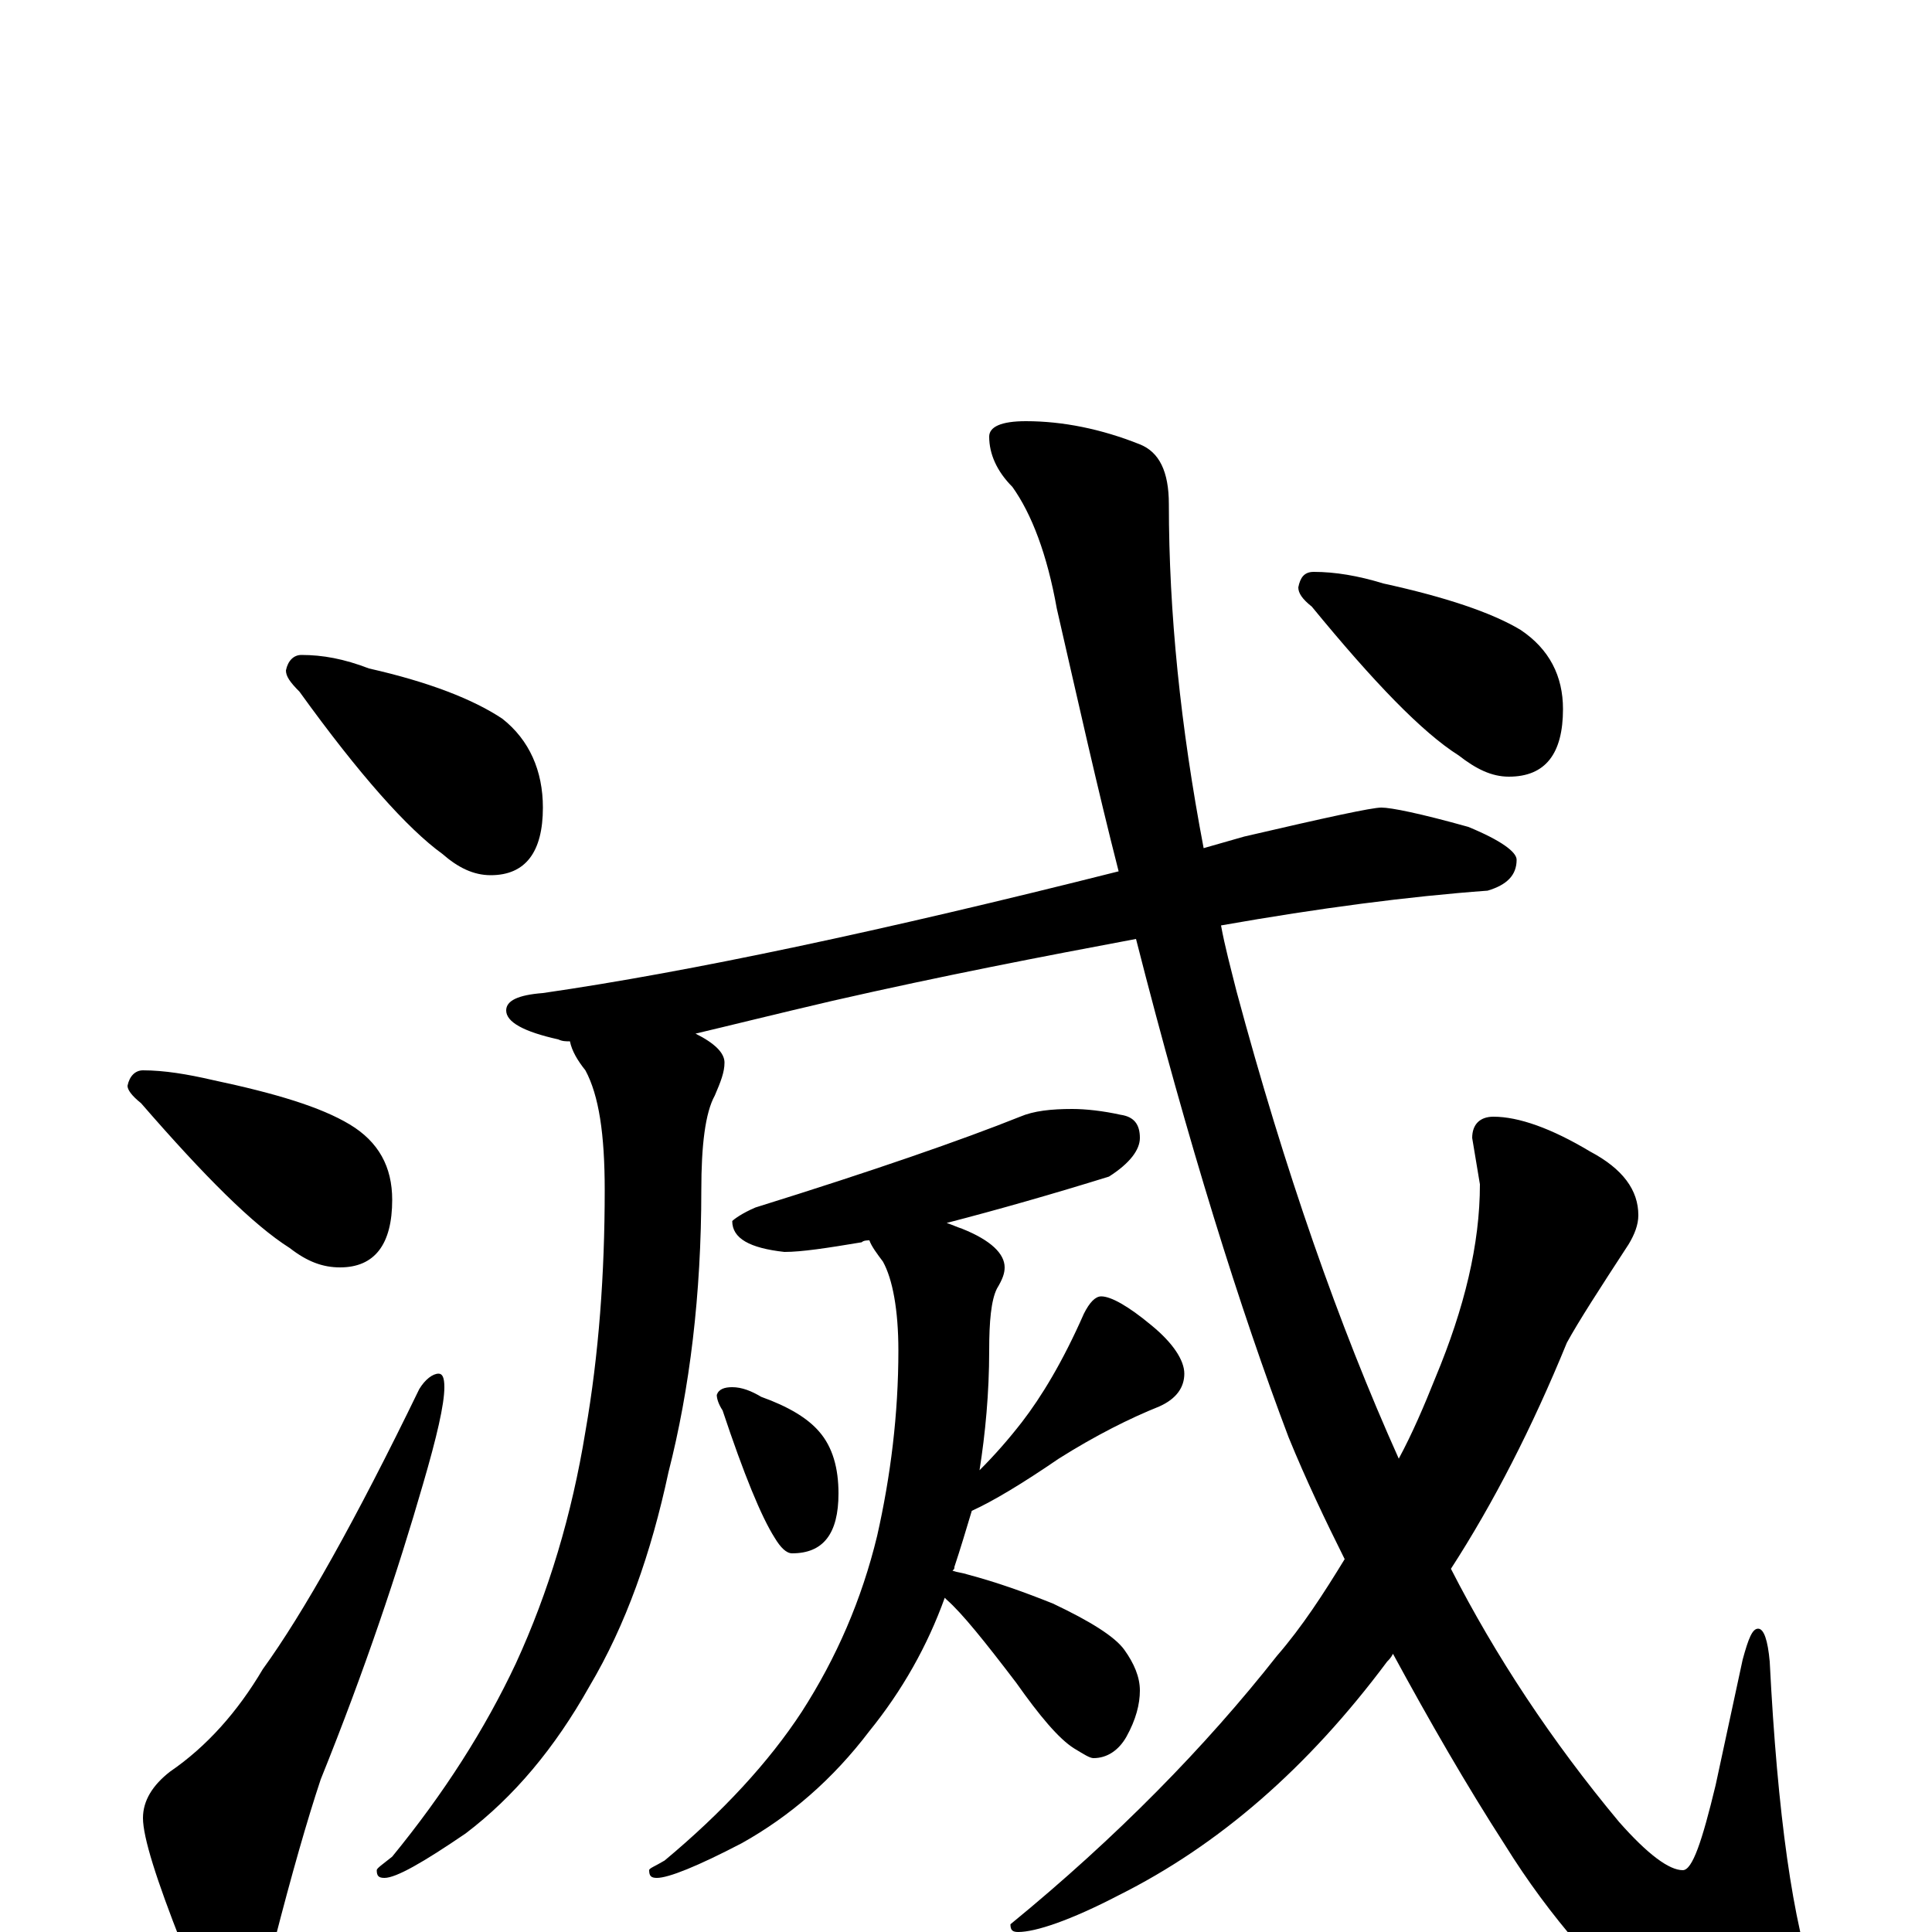 <?xml version="1.0" encoding="utf-8" ?>
<!DOCTYPE svg PUBLIC "-//W3C//DTD SVG 1.1//EN" "http://www.w3.org/Graphics/SVG/1.1/DTD/svg11.dtd">
<svg version="1.1" id="Layer_1" xmlns="http://www.w3.org/2000/svg" xmlns:xlink="http://www.w3.org/1999/xlink" x="0px" y="145px" width="1000px" height="1000px" viewBox="0 0 1000 1000" enable-background="new 0 0 1000 1000" xml:space="preserve">
<g id="Layer_1">
<path id="glyph" transform="matrix(1 0 0 -1 0 1000)" d="M156,661C167,661 178,659 191,654C222,647 245,638 260,628C274,617 281,601 281,582C281,559 272,547 254,547C245,547 237,551 229,558C211,571 186,599 155,642C150,647 148,650 148,653C149,658 152,661 156,661M74,446C85,446 97,444 110,441C143,434 166,427 181,418C196,409 203,396 203,379C203,356 194,344 176,344C167,344 159,347 150,354C131,366 106,391 73,429C68,433 66,436 66,438C67,443 70,446 74,446M227,289C229,289 230,287 230,282C230,273 226,256 219,232C206,187 189,136 166,79C159,58 151,30 142,-5C136,-28 129,-39 121,-39C113,-39 104,-28 94,-6C81,27 74,49 74,59C74,68 79,76 88,83C107,96 123,114 136,136C157,165 184,213 217,281C220,286 224,289 227,289M715,582C720,582 735,579 760,572C777,565 785,559 785,555C785,547 780,542 770,539C729,536 683,530 632,521C634,510 637,499 640,487C665,394 693,314 724,245C731,258 737,272 743,287C758,323 766,356 766,387l-4,24C762,418 766,422 773,422C786,422 803,416 823,404C840,395 848,384 848,371C848,366 846,361 843,356C828,333 817,316 811,305C793,261 773,222 751,188C774,143 803,99 838,57C853,40 864,32 871,32C876,32 881,47 888,76l14,65C905,152 907,157 910,157C913,157 915,151 916,140C920,61 928,4 940,-29C946,-44 949,-55 949,-62C949,-75 943,-82 930,-82C915,-82 892,-72 862,-51C830,-24 802,8 779,45C759,76 740,109 721,144C720,142 719,141 718,140C677,85 631,45 579,19C554,6 536,0 527,0C524,0 523,1 523,4C578,49 624,96 661,143C674,158 685,175 696,193C686,213 676,234 667,256C642,322 615,408 588,514C540,505 488,495 431,482C401,475 377,469 360,465C370,460 375,455 375,450C375,445 373,440 370,433C365,424 363,407 363,384C363,330 357,281 346,238C337,196 324,159 305,127C287,95 266,70 241,51C219,36 205,28 199,28C196,28 195,29 195,32C195,33 198,35 203,39C230,72 251,105 267,139C284,176 296,216 303,259C310,299 313,341 313,384C313,413 310,433 303,446C299,451 296,456 295,461C293,461 291,461 289,462C271,466 262,471 262,477C262,482 268,485 281,486C357,497 456,518 579,549C568,592 558,637 547,685C542,713 534,734 524,748C516,756 512,765 512,774C512,779 518,782 531,782C550,782 570,778 590,770C600,766 605,756 605,739C605,683 611,624 623,561C630,563 637,565 644,567C687,577 710,582 715,582M555,426C562,426 571,425 580,423C587,422 590,418 590,411C590,405 585,398 574,391C545,382 517,374 490,367C493,366 495,365 498,364C513,358 520,351 520,344C520,341 519,338 516,333C513,327 512,316 512,301C512,279 510,258 507,239C515,247 522,255 529,264C539,277 550,295 561,320C564,326 567,329 570,329C575,329 584,324 596,314C607,305 613,296 613,289C613,282 609,276 600,272C585,266 567,257 548,245C529,232 514,223 503,218C500,208 497,198 494,189C494,188 494,188 493,187C496,186 498,186 501,185C516,181 530,176 545,170C564,161 577,153 582,146C587,139 590,132 590,125C590,118 588,110 583,101C579,94 573,90 566,90C564,90 561,92 556,95C548,100 538,112 526,129C510,150 498,165 490,172l-1,1C480,148 467,125 450,104C431,79 409,60 384,46C361,34 346,28 340,28C337,28 336,29 336,32C336,33 339,34 344,37C374,62 398,88 415,114C433,142 446,172 454,205C461,236 465,268 465,301C465,322 462,338 457,347C454,351 451,355 450,358C449,358 447,358 446,357C428,354 415,352 406,352C388,354 379,359 379,368C380,369 384,372 391,375C452,394 498,410 528,422C535,425 544,426 555,426M379,282C384,282 389,280 394,277C408,272 418,266 424,259C431,251 434,240 434,227C434,206 426,196 410,196C407,196 404,199 401,204C394,215 385,237 374,270C372,273 371,276 371,278C372,281 375,282 379,282M680,704C691,704 703,702 716,698C748,691 772,683 787,674C802,664 809,650 809,633C809,610 800,598 781,598C772,598 764,602 755,609C736,621 711,647 679,686C674,690 672,693 672,696C673,701 675,704 680,704z"/>
</g>
</svg>
